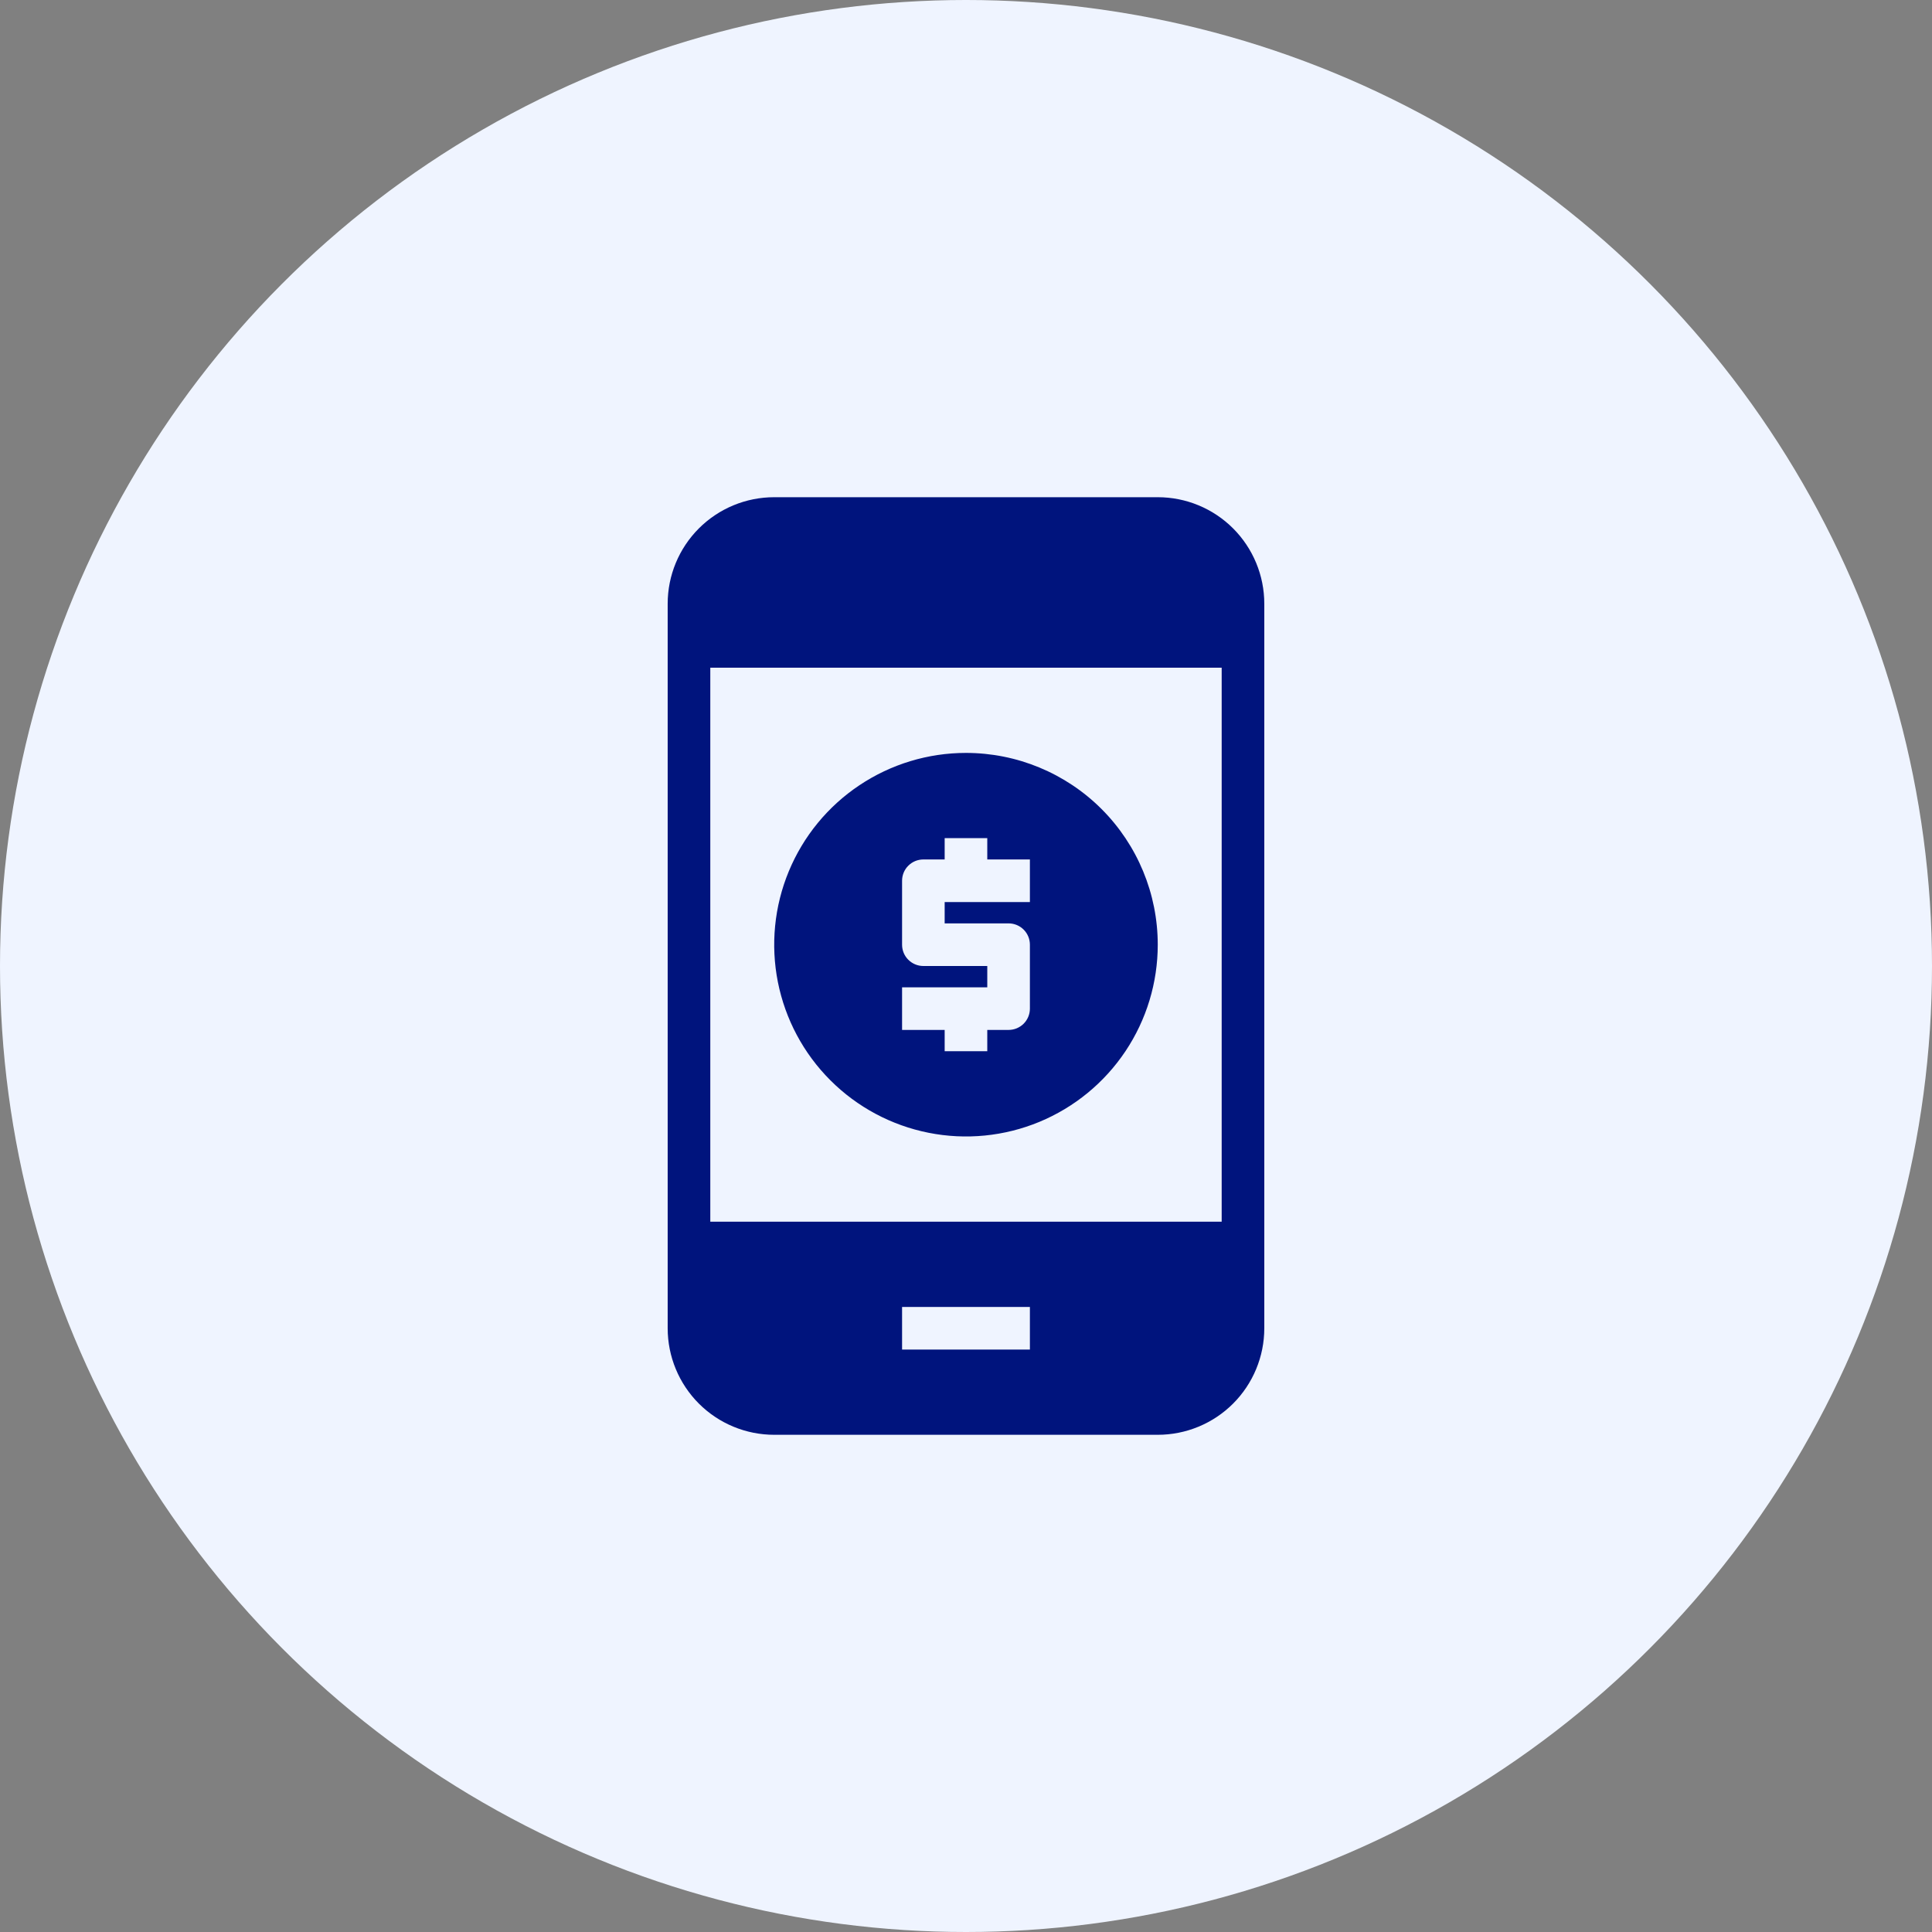 <svg width="68" height="68" viewBox="0 0 68 68" fill="none" xmlns="http://www.w3.org/2000/svg">
<rect x="0" y="0" width="68" height="68" fill="#808080" stroke="none"/>
<circle cx="34" cy="34" r="34" fill="#EFF4FF"/>
<path d="M40.749 17.5H27.25C26.255 17.5 25.301 17.895 24.598 18.598C23.895 19.302 23.5 20.255 23.5 21.25V46.75C23.5 47.745 23.895 48.698 24.598 49.402C25.301 50.105 26.255 50.5 27.25 50.5H40.749C41.744 50.5 42.698 50.105 43.401 49.402C44.104 48.698 44.499 47.745 44.499 46.75V21.25C44.499 20.255 44.104 19.302 43.401 18.598C42.698 17.895 41.744 17.5 40.749 17.5ZM25 43V23.5H42.999V43H25ZM36.249 47.5H31.75V46H36.249V47.5ZM33.999 26.5C32.664 26.5 31.359 26.896 30.249 27.638C29.139 28.379 28.274 29.433 27.763 30.667C27.252 31.9 27.119 33.258 27.379 34.567C27.64 35.876 28.282 37.079 29.227 38.023C30.171 38.967 31.373 39.61 32.683 39.87C33.992 40.131 35.349 39.997 36.583 39.486C37.816 38.975 38.87 38.11 39.612 37C40.354 35.89 40.749 34.585 40.749 33.25C40.749 31.46 40.038 29.743 38.773 28.477C37.507 27.211 35.79 26.5 33.999 26.5ZM36.249 31.75H33.249V32.5H35.499C35.698 32.5 35.889 32.579 36.03 32.72C36.17 32.86 36.249 33.051 36.249 33.25V35.5C36.249 35.699 36.17 35.89 36.03 36.03C35.889 36.171 35.698 36.25 35.499 36.25H34.749V37H33.249V36.25H31.75V34.75H34.749V34H32.499C32.301 34 32.11 33.921 31.969 33.78C31.828 33.64 31.75 33.449 31.75 33.25V31C31.75 30.801 31.828 30.61 31.969 30.47C32.11 30.329 32.301 30.25 32.499 30.25H33.249V29.5H34.749V30.25H36.249V31.75Z" fill="#00147D"/>
</svg>
